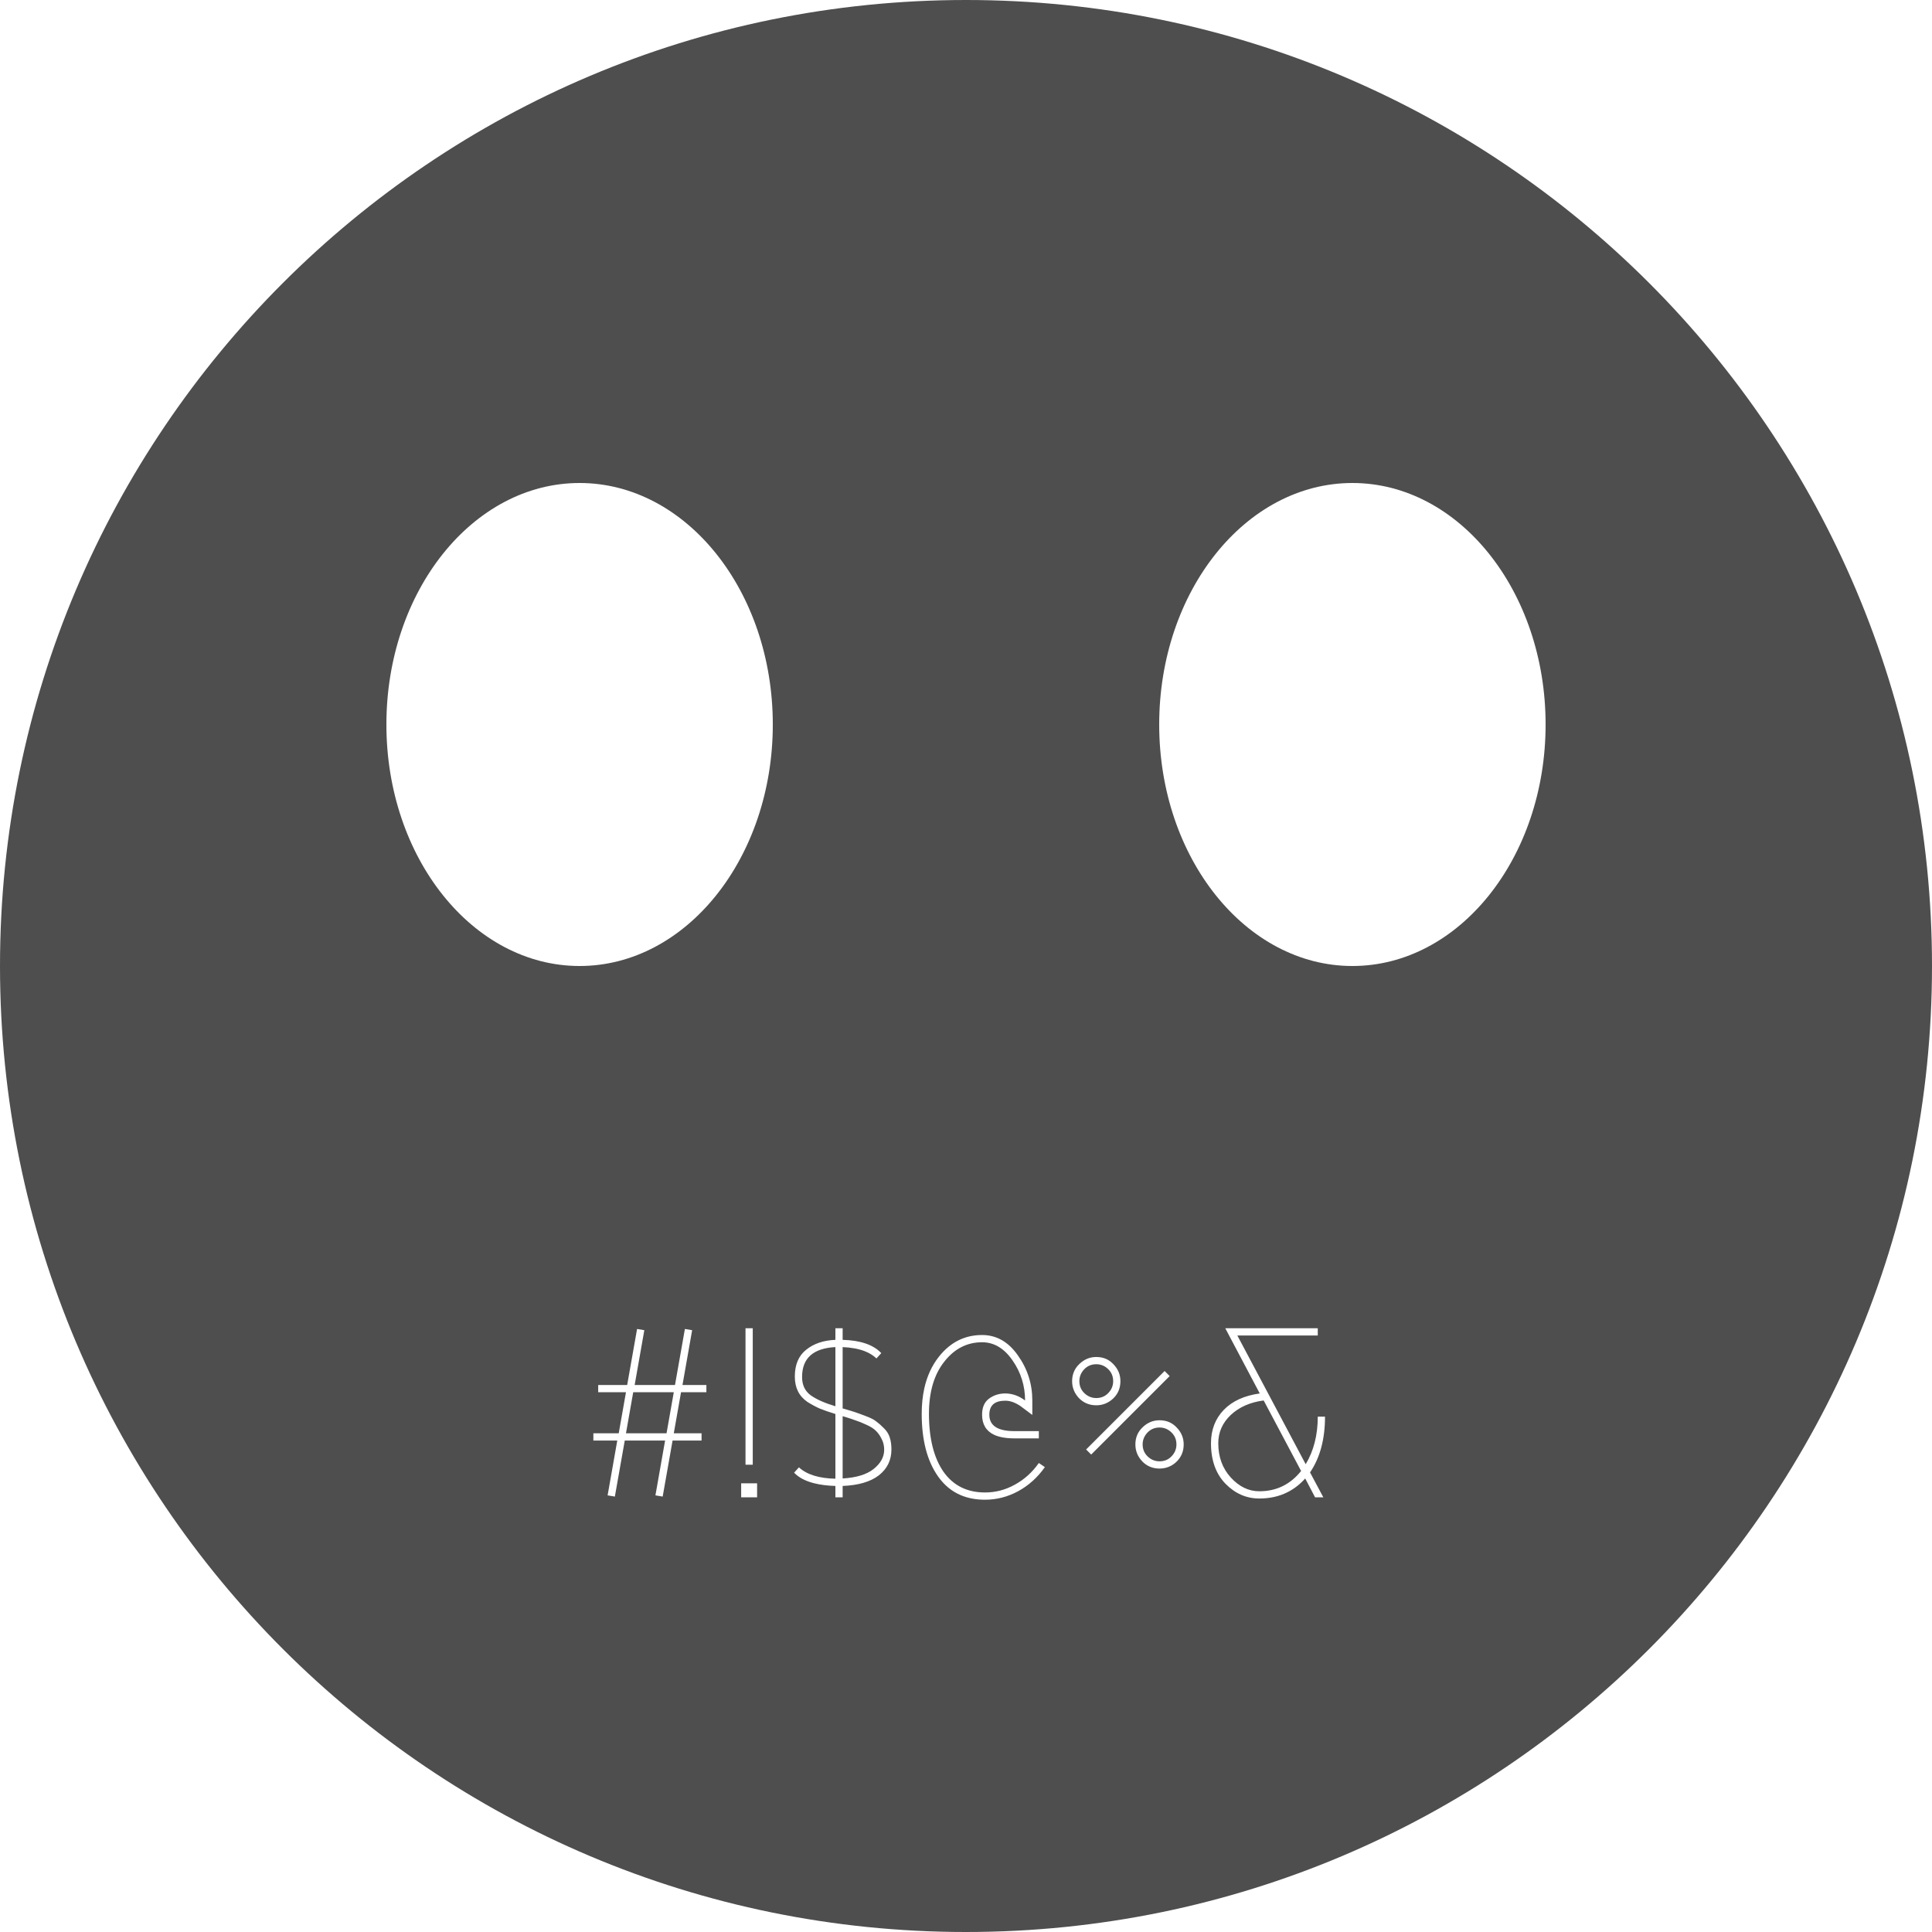 <svg width="40" height="40" viewBox="0 0 40 40" fill="none" xmlns="http://www.w3.org/2000/svg">
<path fill-rule="evenodd" clip-rule="evenodd" d="M20 40C31.046 40 40 31.046 40 20C40 8.954 31.046 0 20 0C8.954 0 0 8.954 0 20C0 31.046 8.954 40 20 40ZM28 20C30.209 20 32 17.761 32 15C32 12.239 30.209 10 28 10C25.791 10 24 12.239 24 15C24 17.761 25.791 20 28 20ZM16 15C16 17.761 14.209 20 12 20C9.791 20 8 17.761 8 15C8 12.239 9.791 10 12 10C14.209 10 16 12.239 16 15ZM12.58 30.96L12.73 30.985L12.935 29.825H13.77L13.57 30.96L13.72 30.985L13.925 29.825H14.525V29.675H13.95L14.1 28.825H14.625V28.675H14.13L14.33 27.54L14.18 27.515L13.975 28.675H13.14L13.34 27.54L13.19 27.515L12.985 28.675H12.385V28.825H12.96L12.81 29.675H12.285V29.825H12.78L12.58 30.96ZM12.96 29.675L13.11 28.825H13.95L13.8 29.675H12.96ZM15.675 30.71H15.345V31H15.675V30.71ZM15.435 30.325H15.585V27.5H15.435V30.325ZM17.296 31H17.446V30.765C17.773 30.752 18.023 30.678 18.196 30.545C18.37 30.408 18.456 30.23 18.456 30.01C18.456 29.916 18.445 29.834 18.421 29.76C18.398 29.686 18.356 29.622 18.296 29.565C18.24 29.508 18.186 29.461 18.136 29.425C18.09 29.388 18.016 29.352 17.916 29.315C17.82 29.278 17.746 29.252 17.696 29.235C17.646 29.218 17.563 29.193 17.446 29.16V27.89C17.628 27.898 17.782 27.927 17.909 27.977C18.003 28.014 18.082 28.064 18.146 28.125L18.246 28.015C18.083 27.842 17.816 27.75 17.446 27.74V27.5H17.296V27.74C17.05 27.75 16.848 27.818 16.691 27.945C16.535 28.068 16.456 28.253 16.456 28.5C16.456 28.617 16.478 28.718 16.521 28.805C16.564 28.892 16.63 28.965 16.716 29.025C16.806 29.081 16.893 29.128 16.977 29.165C17.06 29.198 17.166 29.235 17.296 29.275V30.615C16.956 30.608 16.705 30.53 16.541 30.38L16.441 30.49C16.536 30.59 16.673 30.663 16.855 30.709C16.981 30.741 17.128 30.76 17.296 30.765V31ZM17.446 30.61V29.32C17.56 29.354 17.646 29.382 17.706 29.405C17.77 29.425 17.845 29.455 17.931 29.495C18.021 29.535 18.088 29.577 18.131 29.62C18.178 29.664 18.218 29.72 18.252 29.79C18.288 29.856 18.306 29.932 18.306 30.015C18.306 30.165 18.233 30.298 18.086 30.415C17.943 30.528 17.73 30.593 17.446 30.61ZM17.296 27.89V29.115C17.073 29.048 16.901 28.972 16.781 28.885C16.665 28.798 16.606 28.673 16.606 28.51C16.606 28.12 16.836 27.914 17.296 27.89ZM20.58 29.705C20.686 29.755 20.828 29.78 21.003 29.78H21.508V29.63H21.003C20.657 29.63 20.483 29.517 20.483 29.29C20.483 29.097 20.593 29 20.813 29C20.916 29 21.023 29.039 21.133 29.115L21.373 29.295V28.995C21.373 28.652 21.273 28.34 21.073 28.06C20.877 27.78 20.63 27.64 20.333 27.64C19.973 27.64 19.675 27.79 19.438 28.09C19.293 28.274 19.192 28.493 19.136 28.748C19.101 28.908 19.083 29.082 19.083 29.27C19.083 29.817 19.196 30.25 19.423 30.57C19.547 30.745 19.699 30.872 19.88 30.951C20.031 31.017 20.202 31.05 20.393 31.05C20.633 31.05 20.861 30.992 21.078 30.875C21.298 30.755 21.483 30.588 21.633 30.375L21.508 30.29C21.372 30.483 21.205 30.633 21.008 30.74C20.815 30.847 20.61 30.9 20.393 30.9C20.023 30.9 19.736 30.757 19.533 30.47C19.333 30.18 19.233 29.78 19.233 29.27C19.233 28.82 19.338 28.461 19.548 28.195C19.758 27.925 20.02 27.79 20.333 27.79C20.58 27.79 20.79 27.915 20.963 28.165C21.137 28.415 21.223 28.692 21.223 28.995C21.093 28.898 20.956 28.85 20.813 28.85C20.683 28.85 20.57 28.887 20.473 28.96C20.38 29.03 20.333 29.14 20.333 29.29C20.333 29.488 20.416 29.627 20.58 29.705ZM23.757 29.66C23.824 29.59 23.907 29.555 24.007 29.555C24.101 29.555 24.182 29.588 24.252 29.655C24.322 29.722 24.357 29.805 24.357 29.905C24.357 29.998 24.324 30.08 24.257 30.15C24.191 30.22 24.107 30.255 24.007 30.255C23.914 30.255 23.832 30.222 23.762 30.155C23.692 30.088 23.657 30.005 23.657 29.905C23.657 29.811 23.691 29.73 23.757 29.66ZM23.657 29.55C23.557 29.644 23.507 29.762 23.507 29.905C23.507 30.039 23.554 30.155 23.648 30.255C23.744 30.355 23.864 30.405 24.007 30.405C24.091 30.405 24.169 30.386 24.239 30.35C24.281 30.328 24.32 30.3 24.357 30.265C24.457 30.169 24.507 30.048 24.507 29.905C24.507 29.771 24.459 29.655 24.362 29.555C24.269 29.455 24.151 29.405 24.007 29.405C23.874 29.405 23.757 29.453 23.657 29.55ZM22.447 28.35C22.514 28.28 22.597 28.245 22.697 28.245C22.791 28.245 22.873 28.278 22.942 28.345C23.012 28.412 23.047 28.495 23.047 28.595C23.047 28.689 23.014 28.77 22.947 28.84C22.881 28.91 22.797 28.945 22.697 28.945C22.604 28.945 22.523 28.912 22.452 28.845C22.382 28.778 22.347 28.695 22.347 28.595C22.347 28.502 22.381 28.42 22.447 28.35ZM22.223 28.431C22.206 28.481 22.197 28.536 22.197 28.595C22.197 28.729 22.244 28.845 22.337 28.945C22.434 29.045 22.554 29.095 22.697 29.095C22.831 29.095 22.947 29.048 23.047 28.955C23.148 28.858 23.197 28.738 23.197 28.595C23.197 28.461 23.149 28.345 23.052 28.245C23.009 28.198 22.959 28.162 22.905 28.137C22.843 28.109 22.773 28.095 22.697 28.095C22.631 28.095 22.568 28.107 22.51 28.131C22.452 28.155 22.398 28.192 22.347 28.24C22.289 28.295 22.247 28.358 22.223 28.431ZM22.487 30.01L22.592 30.115L24.217 28.49L24.112 28.385L22.487 30.01ZM27.033 30.315L25.618 27.65H27.283V27.5H25.368L26.082 28.85C25.763 28.894 25.514 29.007 25.337 29.19C25.161 29.373 25.072 29.604 25.072 29.88C25.072 30.233 25.172 30.513 25.373 30.72C25.572 30.923 25.806 31.025 26.072 31.025C26.289 31.025 26.483 30.982 26.655 30.895C26.791 30.827 26.914 30.732 27.023 30.61L27.227 31H27.398L27.123 30.485C27.329 30.182 27.433 29.797 27.433 29.33H27.283C27.283 29.71 27.199 30.039 27.033 30.315ZM26.163 28.995L26.938 30.455C26.714 30.735 26.426 30.875 26.072 30.875C25.852 30.875 25.656 30.78 25.482 30.59C25.309 30.4 25.223 30.164 25.223 29.88C25.223 29.768 25.244 29.663 25.287 29.566C25.33 29.468 25.395 29.377 25.482 29.295C25.656 29.132 25.882 29.032 26.163 28.995Z" fill="#4E4E4E"/>
</svg>

